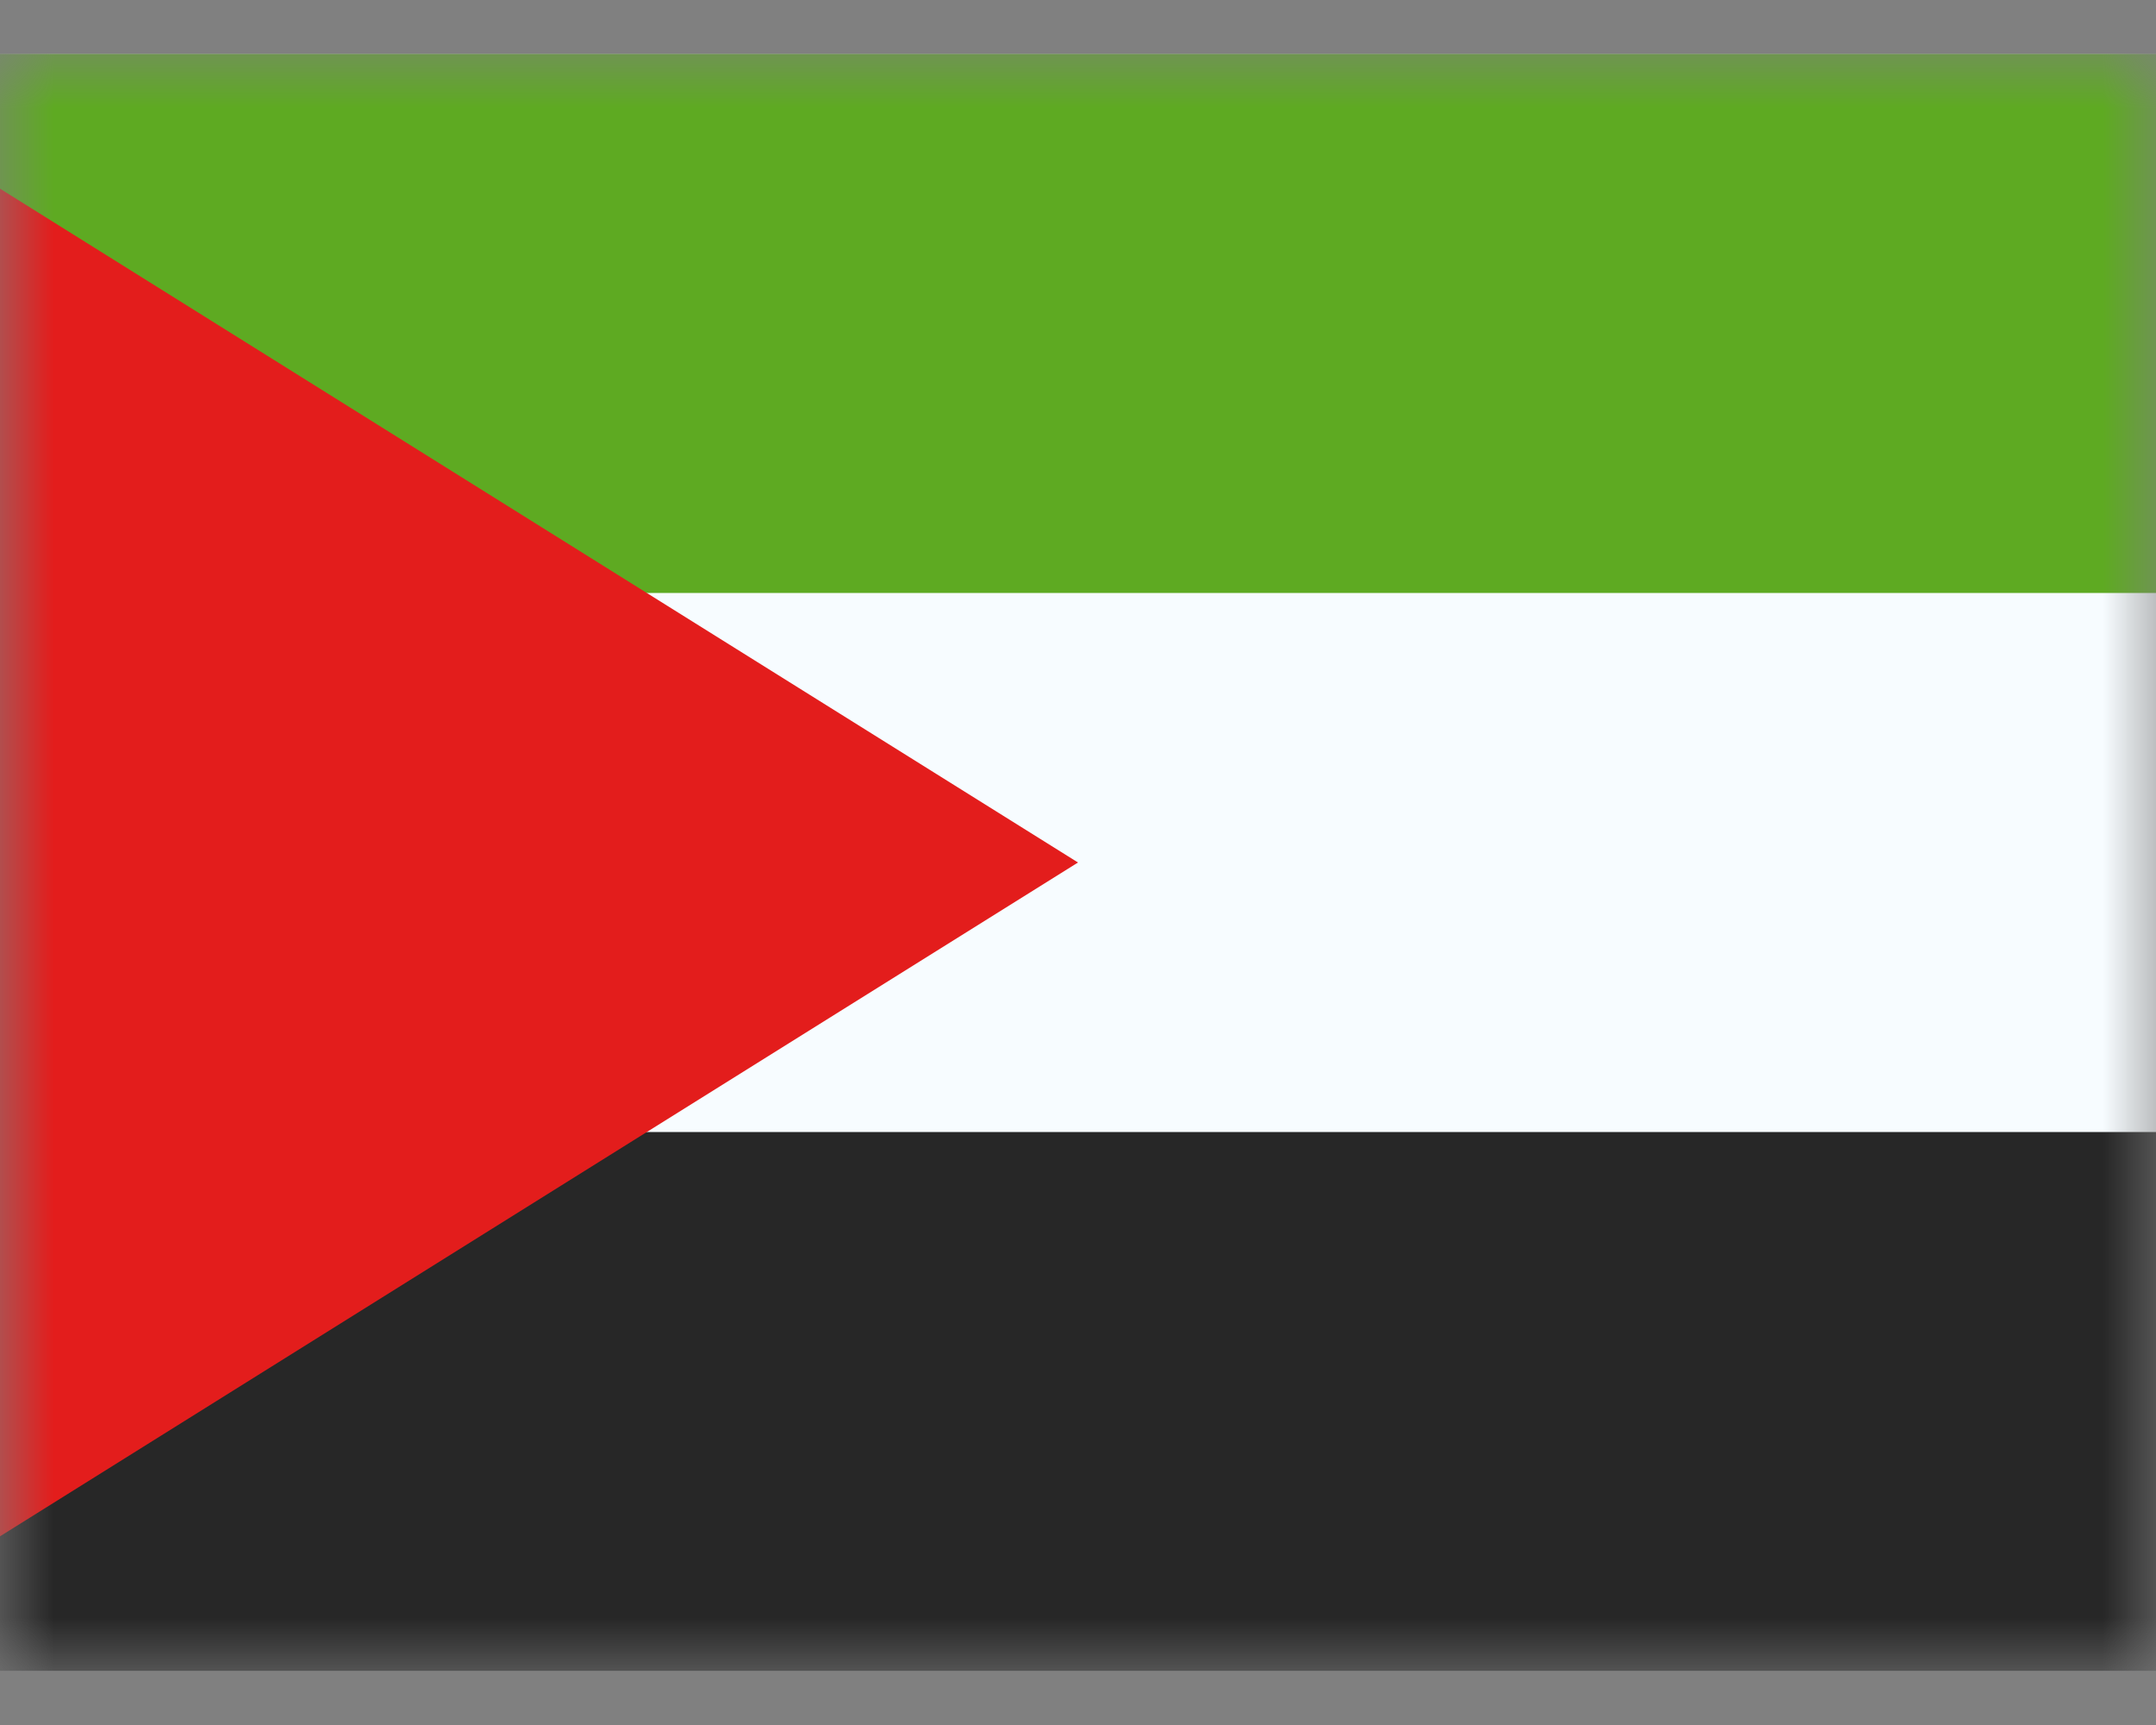 <svg class="arabic icon" width="20" height="16" viewBox="0 0 20 16" xmlns="http://www.w3.org/2000/svg" xmlns:xlink="http://www.w3.org/1999/xlink">
	<rect x="0" y="0" width="20" height="16" fill="#808080" stroke="none"/>
	<defs>
		<path d="M0 0h20v15H0z" id="arabic_icon%s__a" />
	</defs>
	<g fill="none" fill-rule="evenodd" transform="translate(0 .5)">
		<mask fill="#fff" id="arabic_icon%s__b">
			<use xlink:href="#arabic_icon%s__a" />
		</mask>
		<g mask="url(#arabic_icon%s__b)">
			<path d="M0 0h20v15H0z" fill="#F7FCFF" />
			<path d="M0 0h20v5H0z" fill="#5EAA22" />
			<path d="M0 10h20v5H0z" fill="#272727" />
			<path d="M0 1.25 10 7.5 0 13.75z" fill="#E31D1C" />
		</g>
	</g>
</svg>